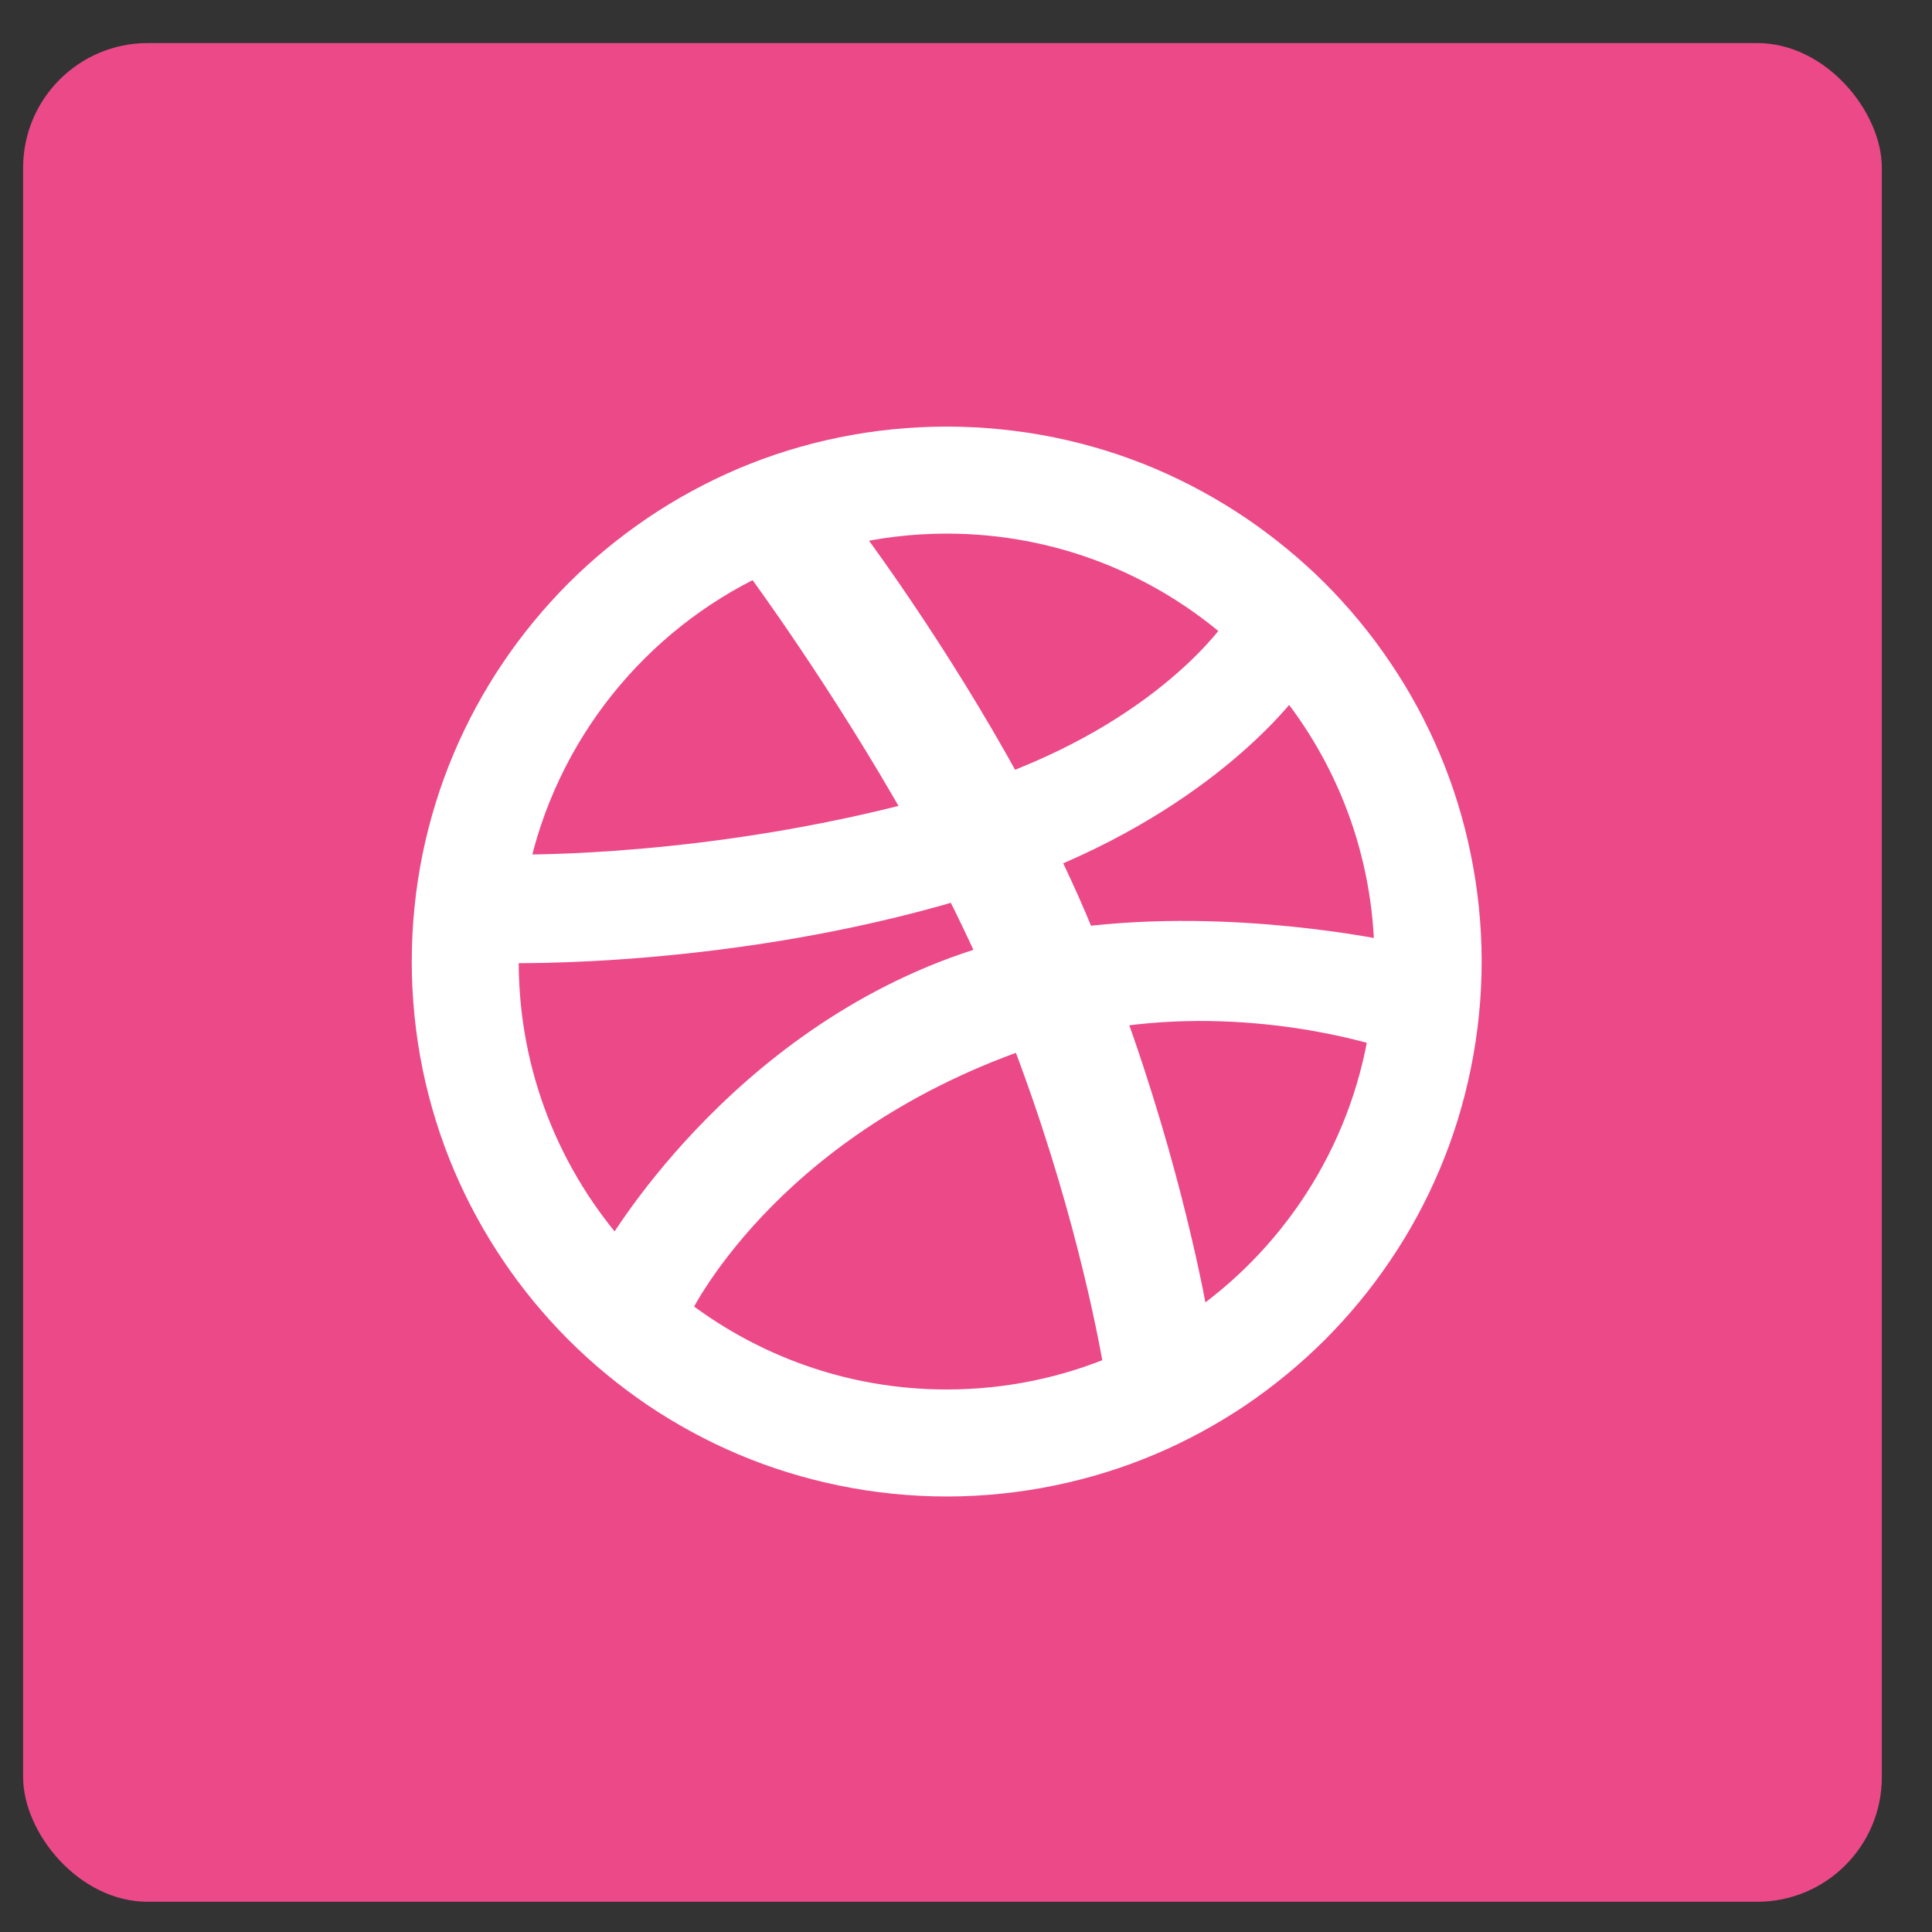 <?xml version="1.0" encoding="UTF-8" standalone="no"?>
<svg width="31px" height="31px" viewBox="0 0 31 31" version="1.1" xmlns="http://www.w3.org/2000/svg" xmlns:xlink="http://www.w3.org/1999/xlink" xmlns:sketch="http://www.bohemiancoding.com/sketch/ns">
    <rect x="0" y="0" width="31" height="31" fill="#333333" stroke="none"/>
    <!-- Generator: Sketch 3.2.2 (9983) - http://www.bohemiancoding.com/sketch -->
    <title>dribbble</title>
    <desc>Created with Sketch.</desc>
    <defs></defs>
    <g id="Page-1" stroke="none" stroke-width="1" fill="none" fill-rule="evenodd" sketch:type="MSPage">
        <g id="SVG_icons" sketch:type="MSLayerGroup" transform="translate(-536, -178)">
            <g id="dribbble" transform="translate(536.366, 178.604)" sketch:type="MSShapeGroup">
                <rect id="Rectangle-7" fill="#EC4989" x="0.005" y="0.087" width="29.824" height="29.824" rx="2"></rect>
                <path d="M21.733,10.165 C21.436,9.723 21.093,9.309 20.717,8.931 C20.339,8.555 19.924,8.214 19.484,7.915 C19.038,7.614 18.562,7.355 18.068,7.145 C17.565,6.932 17.038,6.769 16.503,6.66 C15.953,6.548 15.388,6.491 14.824,6.491 C14.259,6.491 13.694,6.548 13.146,6.66 C12.61,6.769 12.083,6.932 11.58,7.145 C11.086,7.355 10.609,7.614 10.164,7.915 C9.723,8.214 9.308,8.555 8.932,8.931 C8.555,9.309 8.213,9.723 7.915,10.165 C7.614,10.609 7.356,11.086 7.146,11.581 C6.933,12.083 6.77,12.611 6.66,13.147 C6.548,13.695 6.491,14.26 6.491,14.825 C6.491,15.389 6.548,15.953 6.66,16.502 C6.77,17.038 6.933,17.565 7.146,18.068 C7.356,18.562 7.614,19.039 7.915,19.483 C8.212,19.925 8.555,20.339 8.932,20.717 C9.308,21.093 9.723,21.435 10.164,21.734 C10.609,22.034 11.086,22.293 11.58,22.502 C12.083,22.715 12.61,22.877 13.146,22.987 C13.694,23.1 14.259,23.158 14.824,23.158 C15.388,23.158 15.953,23.1 16.502,22.987 C17.038,22.877 17.565,22.715 18.068,22.502 C18.562,22.293 19.038,22.034 19.484,21.734 C19.924,21.435 20.339,21.093 20.716,20.717 C21.093,20.339 21.436,19.925 21.733,19.483 C22.035,19.039 22.293,18.563 22.502,18.068 C22.715,17.565 22.878,17.038 22.987,16.502 C23.1,15.953 23.158,15.389 23.158,14.825 C23.158,14.26 23.1,13.695 22.987,13.147 C22.878,12.611 22.715,12.083 22.502,11.581 C22.293,11.086 22.035,10.609 21.733,10.165 L21.733,10.165 Z M14.824,7.708 C16.626,7.708 18.271,8.379 19.524,9.483 C19.506,9.509 18.493,11.052 15.808,12.059 C14.59,9.824 13.254,8.051 13.147,7.908 C13.685,7.778 14.246,7.708 14.824,7.708 L14.824,7.708 Z M13.163,7.915 L13.168,7.915 C13.143,7.918 13.122,7.92 13.097,7.933 C13.139,7.92 13.163,7.915 13.163,7.915 L13.163,7.915 Z M11.788,8.388 C11.882,8.514 13.198,10.3 14.43,12.488 C11.013,13.396 8.048,13.359 7.86,13.357 C8.322,11.153 9.803,9.325 11.788,8.388 L11.788,8.388 Z M9.531,19.58 C8.397,18.32 7.707,16.653 7.707,14.825 C7.707,14.748 7.711,14.674 7.713,14.598 C7.839,14.602 11.355,14.681 15.02,13.584 C15.224,13.984 15.419,14.389 15.597,14.794 C15.504,14.821 15.409,14.848 15.316,14.879 C11.476,16.121 9.528,19.576 9.528,19.576 C9.528,19.576 9.53,19.578 9.531,19.58 L9.531,19.58 Z M14.824,21.941 C13.174,21.941 11.658,21.374 10.451,20.431 L10.45,20.434 C10.45,20.434 10.385,20.385 10.291,20.309 C10.343,20.353 10.399,20.39 10.451,20.431 C10.464,20.403 11.835,17.452 16.035,15.988 C16.05,15.983 16.066,15.978 16.082,15.973 C17.084,18.576 17.497,20.755 17.602,21.377 C16.748,21.74 15.81,21.941 14.824,21.941 L14.824,21.941 Z M18.801,20.726 C18.728,20.298 18.349,18.208 17.416,15.643 C19.713,15.275 21.704,15.905 21.85,15.952 C21.534,17.936 20.399,19.648 18.801,20.726 L18.801,20.726 Z M16.982,14.52 C16.932,14.398 16.881,14.276 16.828,14.152 C16.68,13.804 16.52,13.459 16.355,13.12 C19.165,11.972 20.306,10.323 20.32,10.304 C21.318,11.516 21.922,13.064 21.938,14.751 C21.835,14.73 19.427,14.213 16.982,14.52 L16.982,14.52 Z M13.163,7.915 C13.163,7.915 13.139,7.92 13.097,7.933 C13.122,7.92 13.143,7.918 13.168,7.915 L13.163,7.915 L13.163,7.915 Z M10.291,20.309 C10.343,20.353 10.399,20.39 10.451,20.431 L10.45,20.434 C10.45,20.434 10.385,20.385 10.291,20.309 L10.291,20.309 Z" id="Shape" stroke="#FFFFFF" stroke-width="0.5" fill="#FFFFFF"></path>
            </g>
        </g>
    </g>
</svg>